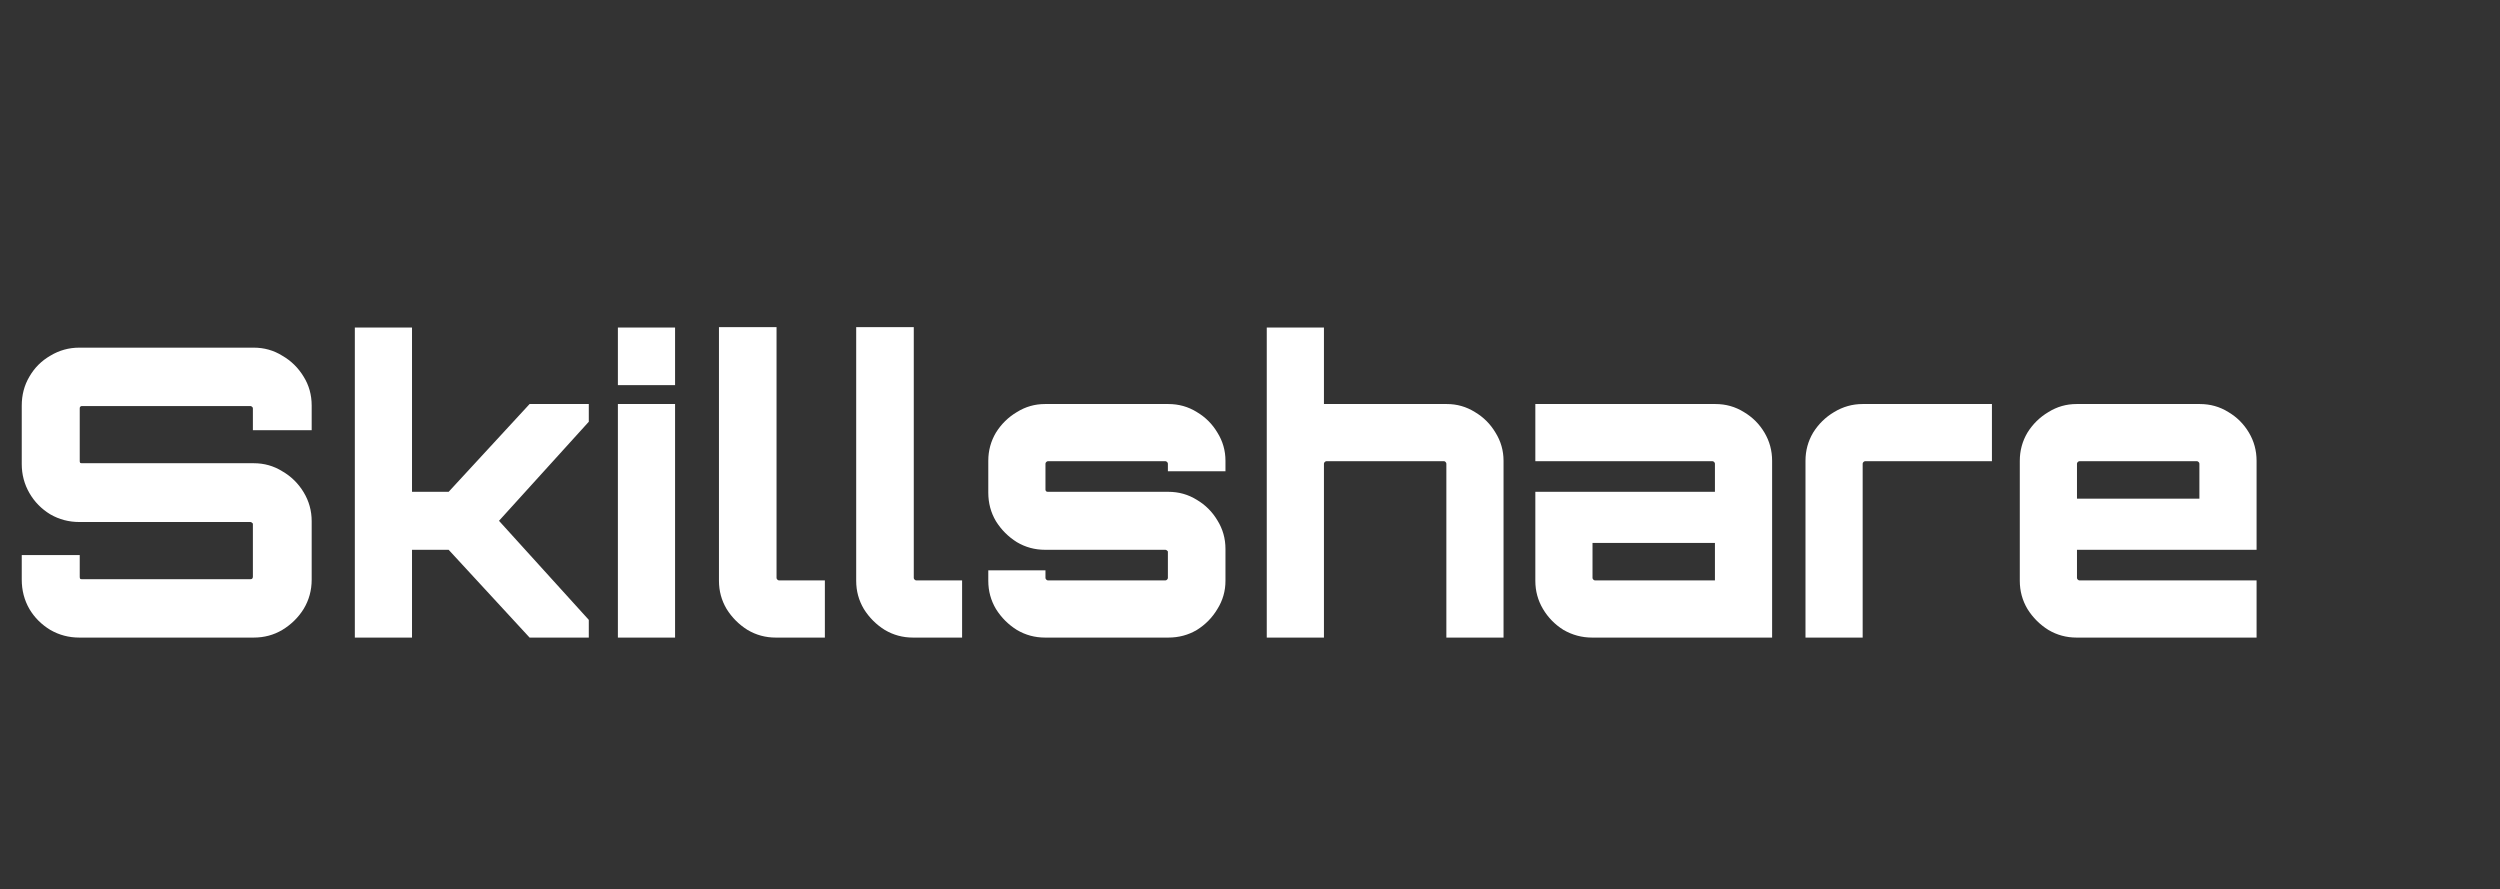 <svg width="149" height="53" viewBox="0 0 149 53" fill="none" xmlns="http://www.w3.org/2000/svg">
<rect x="0" y="0" width="149" height="53" fill="#333333" stroke="none"/>
<path d="M4.728 38C4.104 38 3.528 37.848 3 37.544C2.472 37.224 2.056 36.808 1.752 36.296C1.448 35.768 1.296 35.184 1.296 34.544V33.08H4.752V34.376C4.752 34.424 4.76 34.464 4.776 34.496C4.808 34.512 4.84 34.52 4.872 34.52H14.928C14.96 34.52 14.992 34.512 15.024 34.496C15.056 34.464 15.072 34.424 15.072 34.376V31.232C15.072 31.2 15.056 31.176 15.024 31.16C14.992 31.128 14.96 31.112 14.928 31.112H4.728C4.104 31.112 3.528 30.96 3 30.656C2.472 30.336 2.056 29.912 1.752 29.384C1.448 28.856 1.296 28.28 1.296 27.656V24.176C1.296 23.536 1.448 22.96 1.752 22.448C2.056 21.92 2.472 21.504 3 21.2C3.528 20.88 4.104 20.72 4.728 20.72H15.12C15.744 20.72 16.312 20.88 16.824 21.2C17.352 21.504 17.776 21.92 18.096 22.448C18.416 22.96 18.576 23.536 18.576 24.176V25.64H15.072V24.344C15.072 24.296 15.056 24.264 15.024 24.248C14.992 24.216 14.96 24.2 14.928 24.2H4.872C4.84 24.2 4.808 24.216 4.776 24.248C4.76 24.264 4.752 24.296 4.752 24.344V27.488C4.752 27.52 4.76 27.552 4.776 27.584C4.808 27.6 4.84 27.608 4.872 27.608H15.12C15.744 27.608 16.312 27.768 16.824 28.088C17.352 28.392 17.776 28.808 18.096 29.336C18.416 29.864 18.576 30.44 18.576 31.064V34.544C18.576 35.184 18.416 35.768 18.096 36.296C17.776 36.808 17.352 37.224 16.824 37.544C16.312 37.848 15.744 38 15.12 38H4.728ZM21.148 38V19.52H24.556V29.312H26.74L31.564 24.08H35.092V25.136L29.74 31.04L35.092 36.944V38H31.564L26.74 32.768H24.556V38H21.148ZM36.826 38V24.08H40.234V38H36.826ZM36.826 22.952V19.52H40.234V22.952H36.826ZM46.234 38C45.626 38 45.066 37.848 44.554 37.544C44.042 37.224 43.626 36.808 43.306 36.296C43.002 35.784 42.85 35.224 42.85 34.616V19.496H46.282V34.448C46.282 34.48 46.298 34.512 46.33 34.544C46.362 34.576 46.394 34.592 46.426 34.592H49.162V38H46.234ZM54.413 38C53.805 38 53.245 37.848 52.733 37.544C52.221 37.224 51.805 36.808 51.485 36.296C51.181 35.784 51.029 35.224 51.029 34.616V19.496H54.461V34.448C54.461 34.48 54.477 34.512 54.509 34.544C54.541 34.576 54.573 34.592 54.605 34.592H57.341V38H54.413ZM62.286 38C61.678 38 61.118 37.848 60.606 37.544C60.094 37.224 59.678 36.808 59.358 36.296C59.054 35.784 58.902 35.224 58.902 34.616V33.992H62.31V34.448C62.31 34.48 62.326 34.512 62.358 34.544C62.39 34.576 62.422 34.592 62.454 34.592H69.462C69.494 34.592 69.526 34.576 69.558 34.544C69.59 34.512 69.606 34.48 69.606 34.448V32.888C69.606 32.856 69.59 32.832 69.558 32.816C69.526 32.784 69.494 32.768 69.462 32.768H62.286C61.678 32.768 61.118 32.616 60.606 32.312C60.094 31.992 59.678 31.576 59.358 31.064C59.054 30.552 58.902 29.984 58.902 29.36V27.464C58.902 26.856 59.054 26.296 59.358 25.784C59.678 25.272 60.094 24.864 60.606 24.56C61.118 24.24 61.678 24.08 62.286 24.08H69.63C70.254 24.08 70.822 24.24 71.334 24.56C71.846 24.864 72.254 25.272 72.558 25.784C72.878 26.296 73.038 26.856 73.038 27.464V28.088H69.606V27.632C69.606 27.6 69.59 27.568 69.558 27.536C69.526 27.504 69.494 27.488 69.462 27.488H62.454C62.422 27.488 62.39 27.504 62.358 27.536C62.326 27.568 62.31 27.6 62.31 27.632V29.192C62.31 29.224 62.326 29.256 62.358 29.288C62.39 29.304 62.422 29.312 62.454 29.312H69.63C70.254 29.312 70.822 29.472 71.334 29.792C71.846 30.096 72.254 30.504 72.558 31.016C72.878 31.528 73.038 32.096 73.038 32.72V34.616C73.038 35.224 72.878 35.784 72.558 36.296C72.254 36.808 71.846 37.224 71.334 37.544C70.822 37.848 70.254 38 69.63 38H62.286ZM75.499 38V19.52H78.907V24.08H86.227C86.835 24.08 87.395 24.24 87.907 24.56C88.419 24.864 88.827 25.272 89.131 25.784C89.451 26.296 89.611 26.856 89.611 27.464V38H86.203V27.632C86.203 27.6 86.187 27.568 86.155 27.536C86.139 27.504 86.107 27.488 86.059 27.488H79.051C79.019 27.488 78.987 27.504 78.955 27.536C78.923 27.568 78.907 27.6 78.907 27.632V38H75.499ZM94.89 38C94.282 38 93.714 37.848 93.186 37.544C92.674 37.224 92.266 36.808 91.962 36.296C91.658 35.784 91.506 35.224 91.506 34.616V29.312H102.21V27.632C102.21 27.6 102.194 27.568 102.162 27.536C102.13 27.504 102.098 27.488 102.066 27.488H91.506V24.08H102.234C102.858 24.08 103.426 24.24 103.938 24.56C104.45 24.864 104.858 25.272 105.162 25.784C105.466 26.296 105.618 26.856 105.618 27.464V38H94.89ZM95.058 34.592H102.21V32.36H94.914V34.448C94.914 34.48 94.93 34.512 94.962 34.544C94.994 34.576 95.026 34.592 95.058 34.592ZM107.607 38V27.464C107.607 26.856 107.759 26.296 108.063 25.784C108.383 25.272 108.799 24.864 109.311 24.56C109.839 24.24 110.407 24.08 111.015 24.08H118.719V27.488H111.159C111.127 27.488 111.095 27.504 111.063 27.536C111.031 27.568 111.015 27.6 111.015 27.632V38H107.607ZM123.764 38C123.156 38 122.596 37.848 122.084 37.544C121.572 37.224 121.156 36.808 120.836 36.296C120.532 35.784 120.38 35.224 120.38 34.616V27.464C120.38 26.856 120.532 26.296 120.836 25.784C121.156 25.272 121.572 24.864 122.084 24.56C122.596 24.24 123.156 24.08 123.764 24.08H131.108C131.732 24.08 132.3 24.24 132.812 24.56C133.324 24.864 133.732 25.272 134.036 25.784C134.34 26.296 134.492 26.856 134.492 27.464V32.768H123.788V34.448C123.788 34.48 123.804 34.512 123.836 34.544C123.868 34.576 123.9 34.592 123.932 34.592H134.492V38H123.764ZM123.788 29.72H131.084V27.632C131.084 27.6 131.068 27.568 131.036 27.536C131.004 27.504 130.972 27.488 130.94 27.488H123.932C123.9 27.488 123.868 27.504 123.836 27.536C123.804 27.568 123.788 27.6 123.788 27.632V29.72Z" fill="white"/>
</svg>
